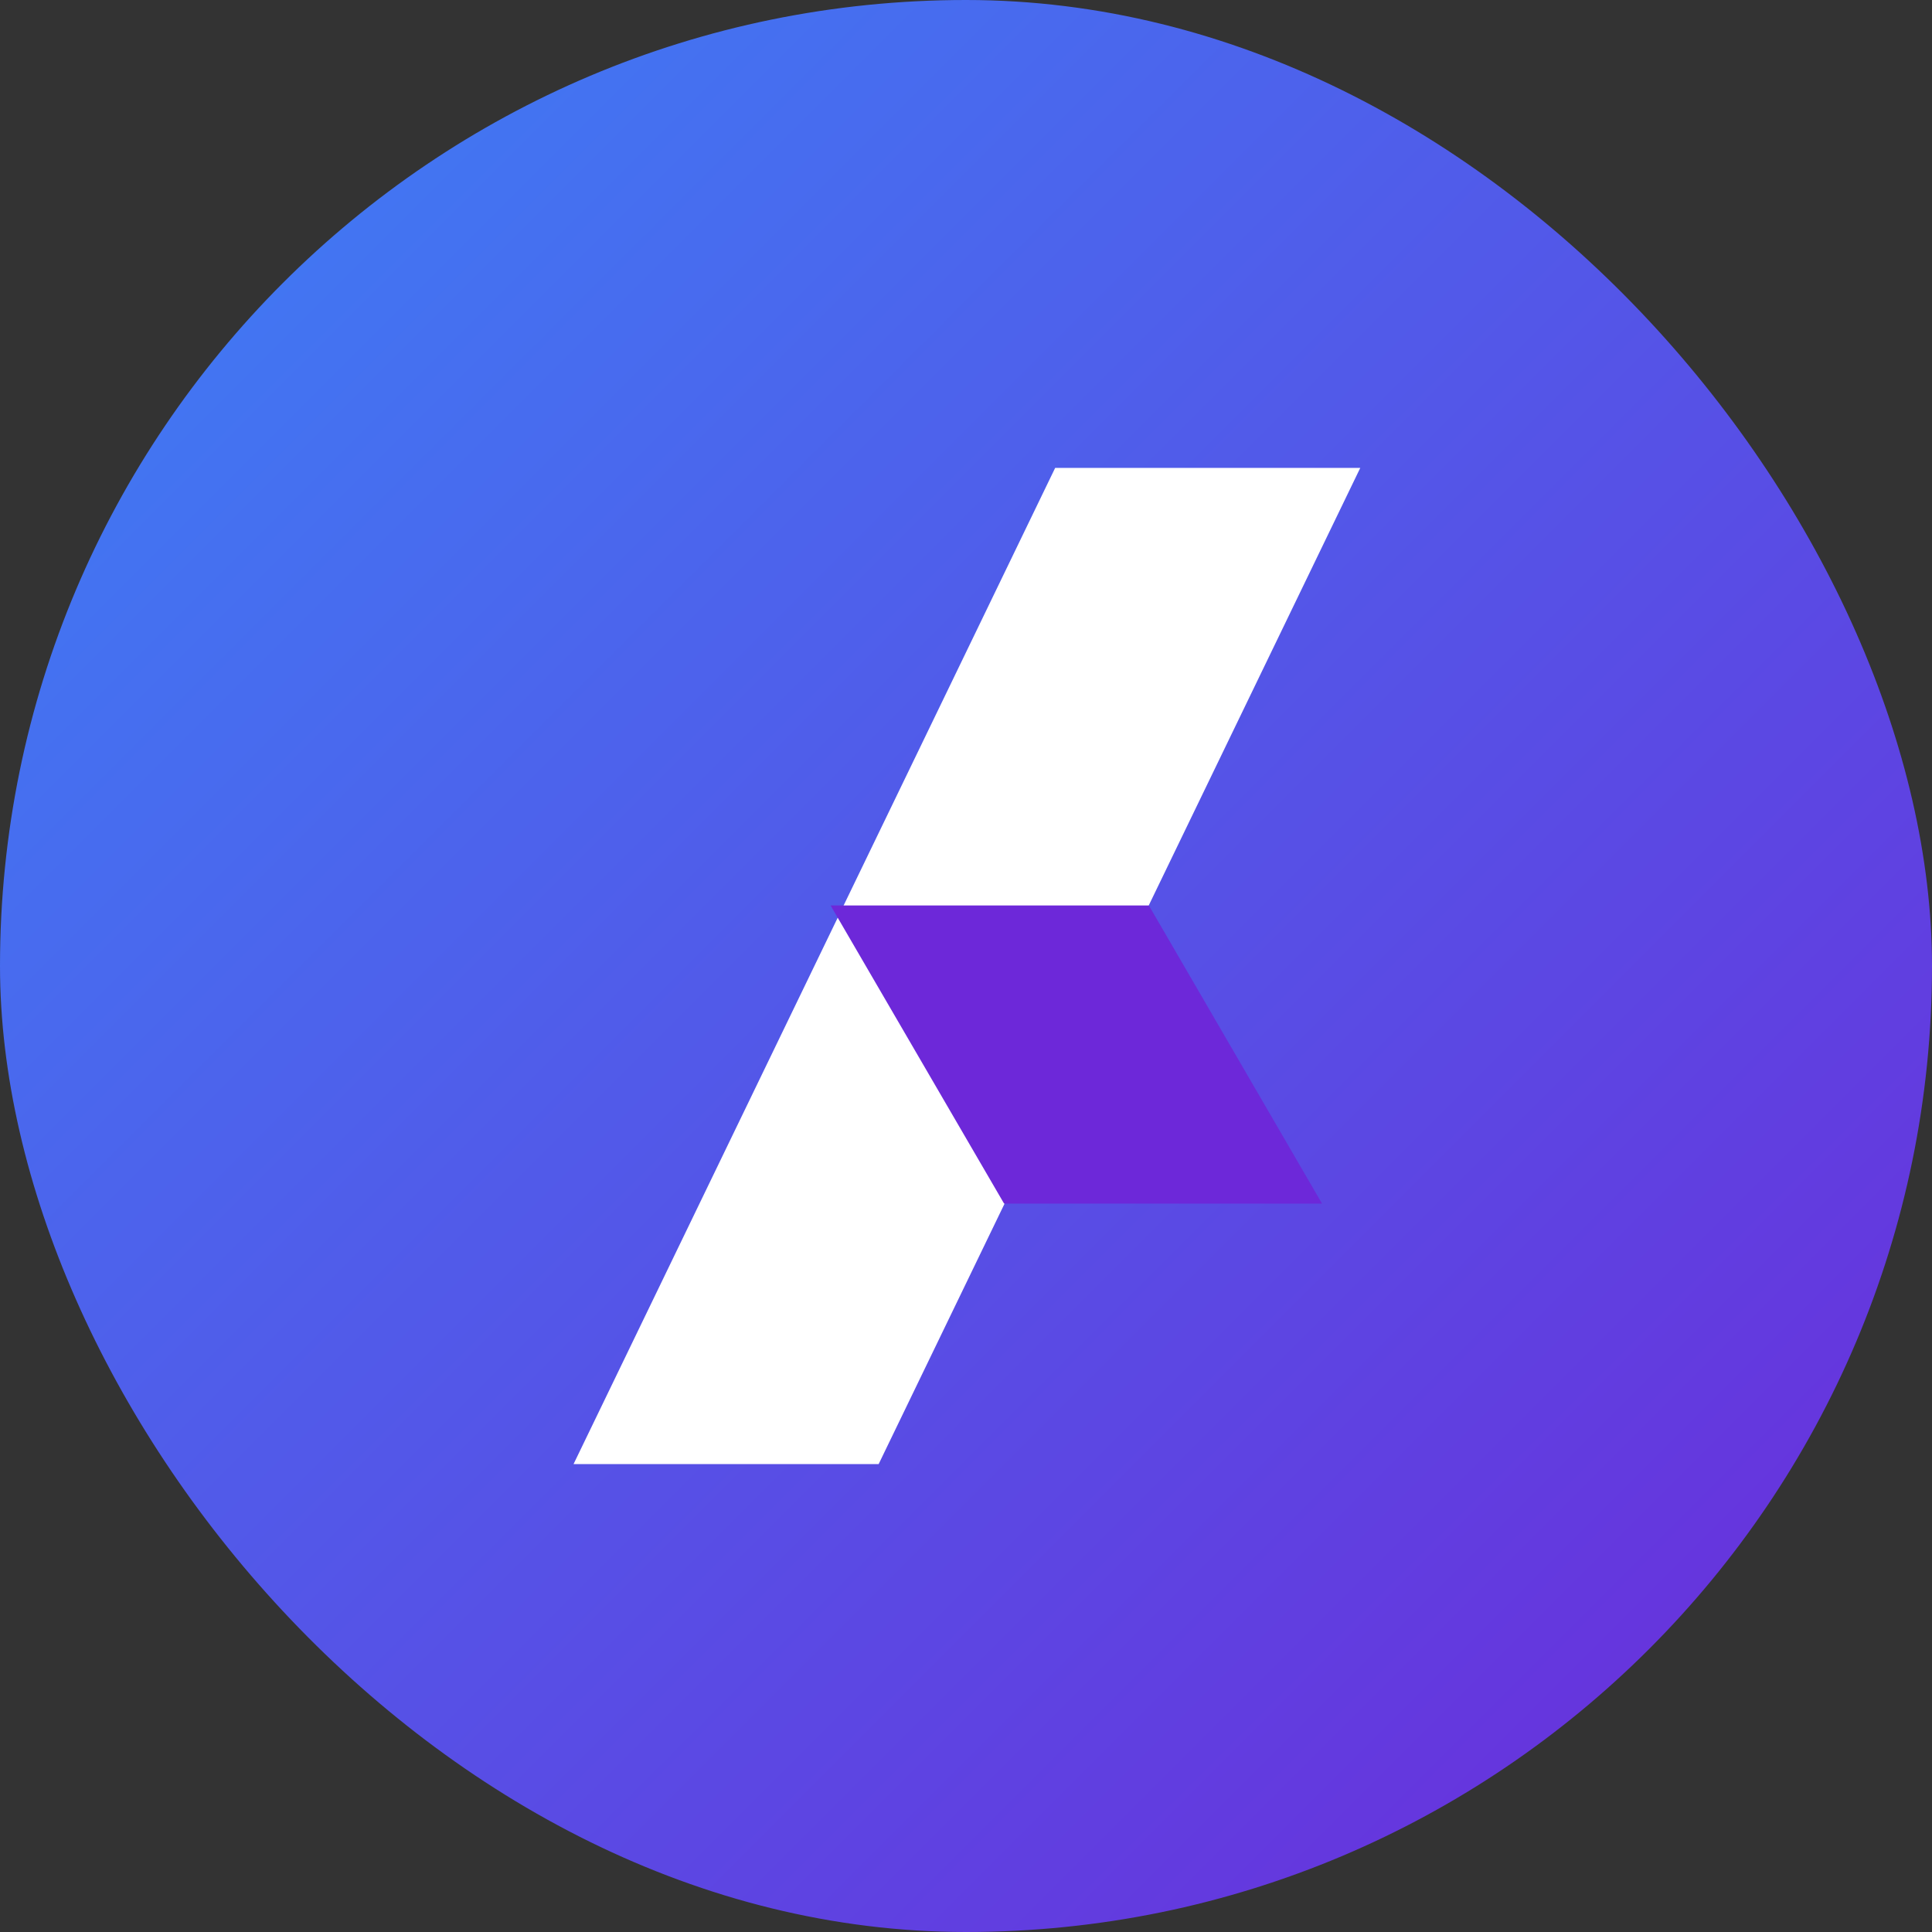 <svg width="256" height="256" viewBox="0 0 256 256" fill="none" xmlns="http://www.w3.org/2000/svg">
  <rect x="0" y="0" width="256" height="256" fill="#333333" stroke="none"/>
  <rect width="256" height="256" rx="128" fill="url(#paint0_linear_1_2)" />
  <path d="M139.814 62H180.242L116.426 194H75.998L139.814 62Z" fill="white" />
  <path d="M152.23 119.976L175.177 159.484H133.046L110.057 119.976H152.23Z" fill="#6D28D9" />
  <defs>
    <linearGradient id="paint0_linear_1_2" x1="0" y1="0" x2="256" y2="256" gradientUnits="userSpaceOnUse">
      <stop stop-color="#3B82F6" />
      <stop offset="1" stop-color="#6D28D9" />
    </linearGradient>
  </defs>
</svg>
